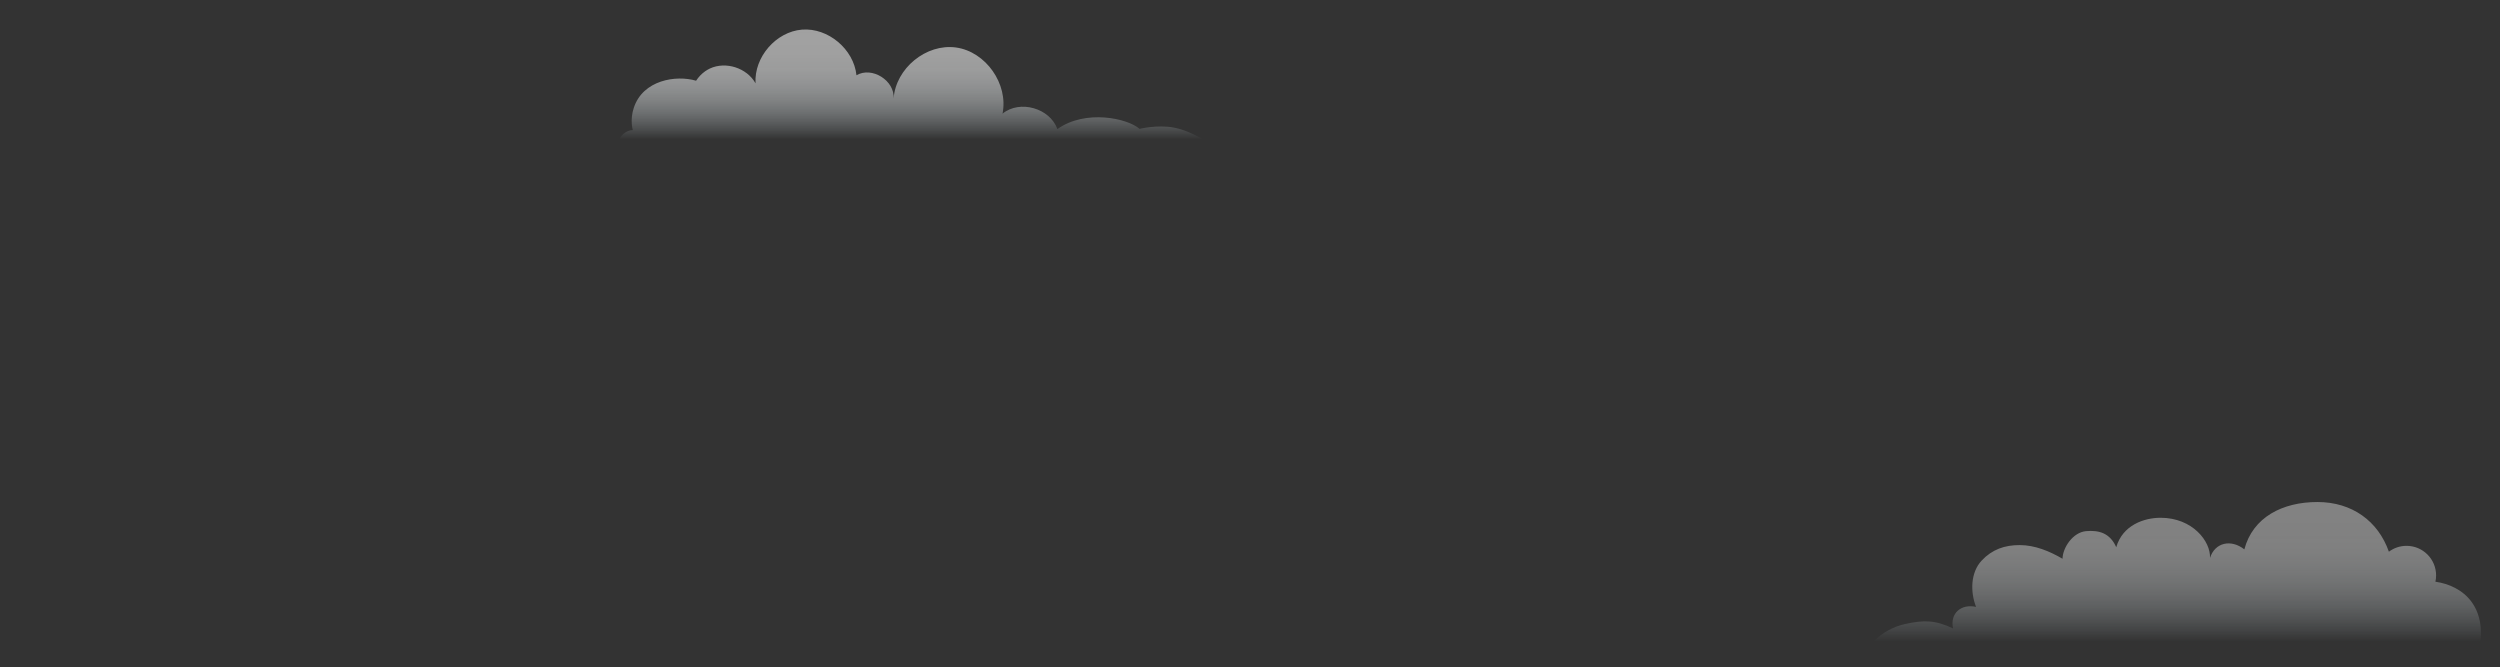 <?xml version="1.0" encoding="UTF-8"?><svg id="Layer_1" xmlns="http://www.w3.org/2000/svg" xmlns:xlink="http://www.w3.org/1999/xlink" viewBox="0 0 2023.88 540.03"><rect x="0" y="0" width="2023.88" height="540.03" fill="#333333" stroke="none"/><defs><style>.cls-1{fill:url(#linear-gradient);opacity:.54;}.cls-2{fill:url(#linear-gradient-2);opacity:.39;}</style><linearGradient id="linear-gradient" x1="737.51" y1="112.54" x2="737.51" y2="23.89" gradientTransform="matrix(1, 0, 0, 1, 0, 0)" gradientUnits="userSpaceOnUse"><stop offset="0" stop-color="#dceff6" stop-opacity="0"/><stop offset=".02" stop-color="#def0f6" stop-opacity=".07"/><stop offset=".09" stop-color="#e5f3f8" stop-opacity=".26"/><stop offset=".17" stop-color="#ebf5f9" stop-opacity=".44"/><stop offset=".25" stop-color="#f0f8fb" stop-opacity=".59"/><stop offset=".34" stop-color="#f5fafc" stop-opacity=".72"/><stop offset=".43" stop-color="#f8fcfd" stop-opacity=".82"/><stop offset=".53" stop-color="#fbfdfe" stop-opacity=".9"/><stop offset=".64" stop-color="#fdfefe" stop-opacity=".96"/><stop offset=".78" stop-color="#fefefe" stop-opacity=".99"/><stop offset="1" stop-color="#fff"/></linearGradient><linearGradient id="linear-gradient-2" x1="1762.79" y1="519.06" x2="1762.79" y2="406.41" xlink:href="#linear-gradient"/></defs><path class="cls-1" d="M973.42,112.54c-7.3-4.2-15.33-7.8-23.26-9.27-13.33-2.47-27.66,1.06-27.66,1.06-9.56-8.53-43.73-16.06-66.49,.18-6.08-17.03-30.46-23.89-44.41-12.5,4.88-23.99-13.53-50.2-37.63-53.56-24.11-3.35-48.81,16.83-50.53,41.27,.98-14.53-17.6-26.14-30.08-18.79-2.2-21.17-23-38.61-44.09-36.95-21.06,1.69-38.83,22.19-37.63,43.45-7-12.47-24.1-17.98-36.97-11.95-1.34,.63-2.59,1.37-3.79,2.2-2.91,2.05-5.4,4.67-7.35,7.67-16.15-4.77-43.1-.66-50.47,22.04-1.48,4.52-1.91,9-1.59,13.05,.14,1.73,.42,3.37,.82,4.92-4.17-.01-8.26,2.71-10.33,6.42-.14,.24-.24,.5-.36,.75h471.82Z"/><path class="cls-2" d="M2008.01,519.06c.19-1.58,.35-3.18,.4-4.77,.35-9.58-1.84-19.2-7.41-26.87-7.29-10.01-18.65-14.97-29.41-16.48,.36-1.65,.56-3.35,.56-5.11,0-13.23-10.72-23.95-23.95-23.95-5.35,0-10.28,1.78-14.27,4.74-8.71-24.76-29.81-40.21-57.87-40.21s-52.25,12.17-59.14,38.34c-10.75-8.5-23.86-5.6-27.81,6.95,.68-13.34-14.11-32.54-40-32.54-13.35,0-30.75,5.95-35.9,23.84-5.02-11.43-13.96-13.98-24.55-13-10.58,1-18.84,13.42-18.93,22.35-10.57-6.18-22.35-11.05-34.61-11.08-12.25-.04-22.41,3.55-30.81,12.49-9.05,9.6-9.37,25.4-4.58,37.56-12.12-2.73-21.33,5.29-18.6,17.44-14.48-6.8-23.37-6.99-38.96-3.56-9.42,2.08-18.35,6.97-25.04,13.85h490.87Z"/></svg>